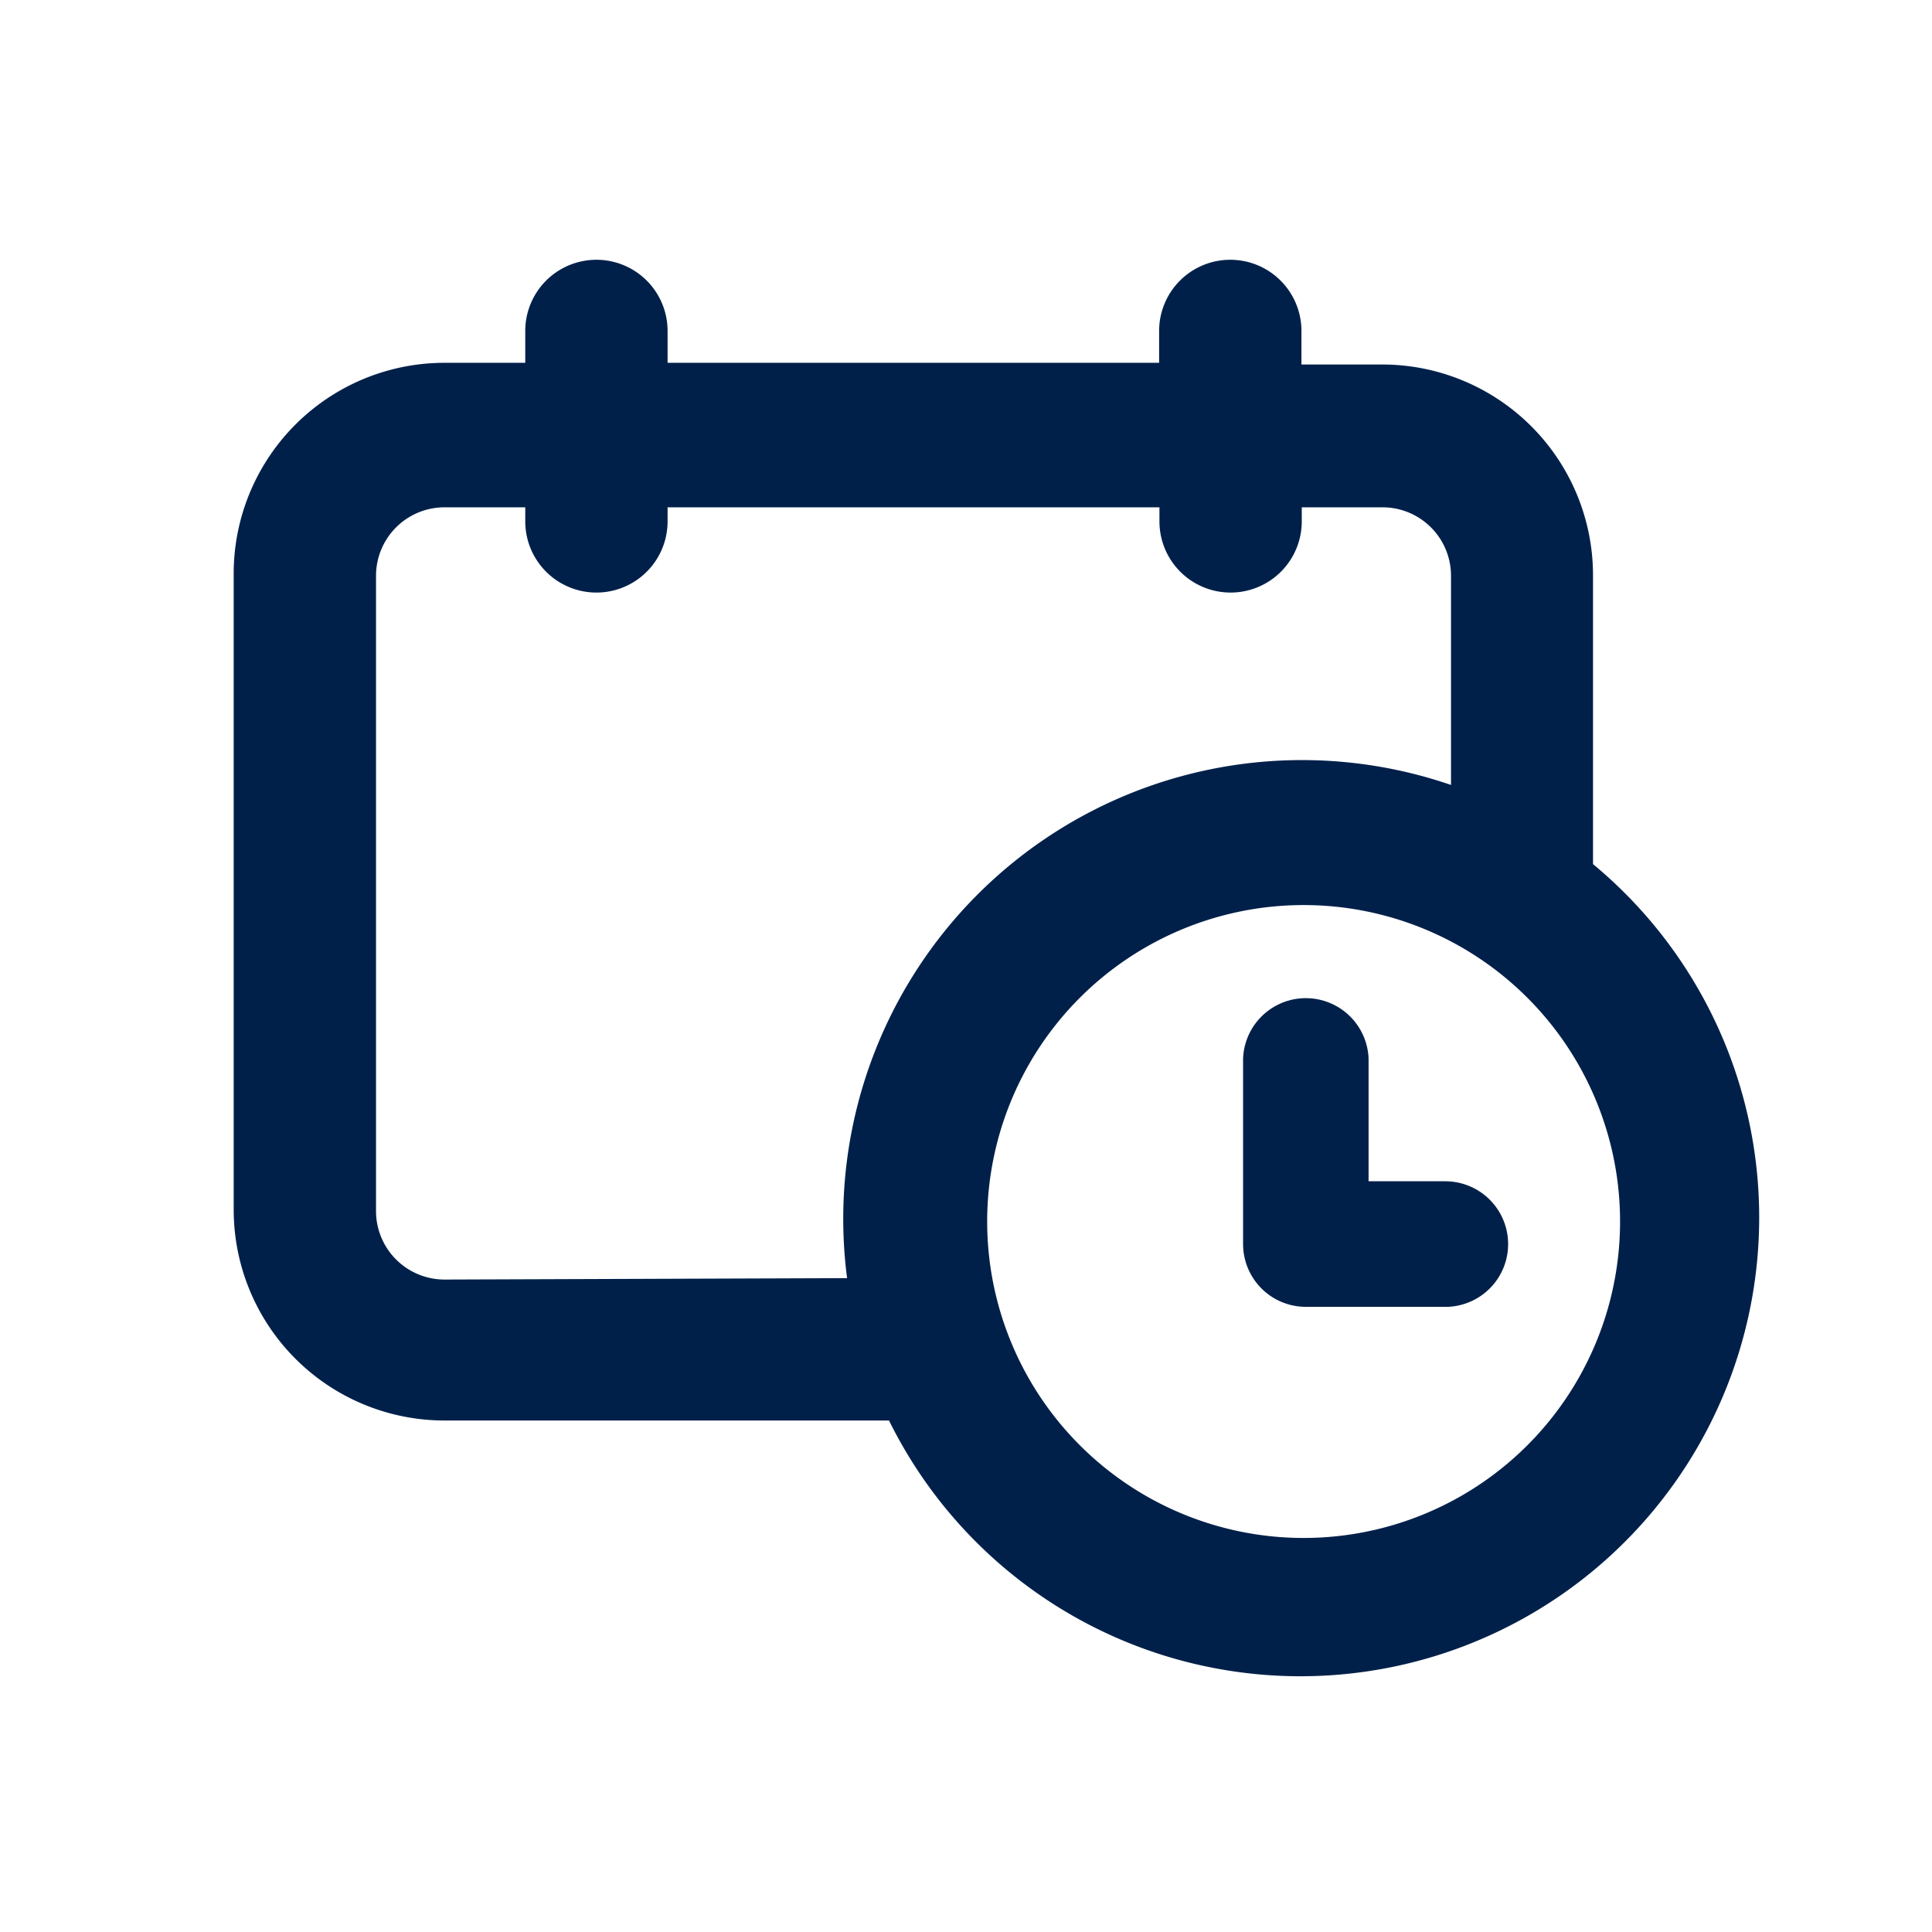 <svg xmlns="http://www.w3.org/2000/svg" width="24" height="24" viewBox="0 0 24 24"><defs><style>.a{fill:none;}.b{fill:#00204a;stroke:#00204a;stroke-width:0.25px;}</style></defs><rect class="a" width="24" height="24"/><g transform="translate(-3.772 -6.547)"><path class="b" d="M23.436,17.361V13.7A2.494,2.494,0,0,0,20.942,11.2H19.814v-.542a.759.759,0,0,0-1.518,0v.521H11.94v-.521a.759.759,0,0,0-1.518,0v.521H9.294A2.494,2.494,0,0,0,6.8,13.7v7.874a2.494,2.494,0,0,0,2.494,2.494h5.6a5.574,5.574,0,1,0,8.546-6.724ZM9.294,22.567a.976.976,0,0,1-.976-.976V13.7a.976.976,0,0,1,.976-.976h1.128v.3a.759.759,0,1,0,1.518,0v-.3H18.3v.3a.759.759,0,1,0,1.518,0v-.3h1.128a.976.976,0,0,1,.976.976v2.776a5.574,5.574,0,0,0-7.483,6.073Zm10.65,3.21A4.056,4.056,0,1,1,24.022,21.7,4.056,4.056,0,0,1,19.944,25.777Z" transform="translate(0 0)"/><path class="b" d="M65.195,52.6H64.109V50.955a.655.655,0,0,0-1.309,0v2.3a.655.655,0,0,0,.655.655h1.758a.655.655,0,0,0,0-1.309Z" transform="translate(-43.461 -31.254)"/></g></svg>